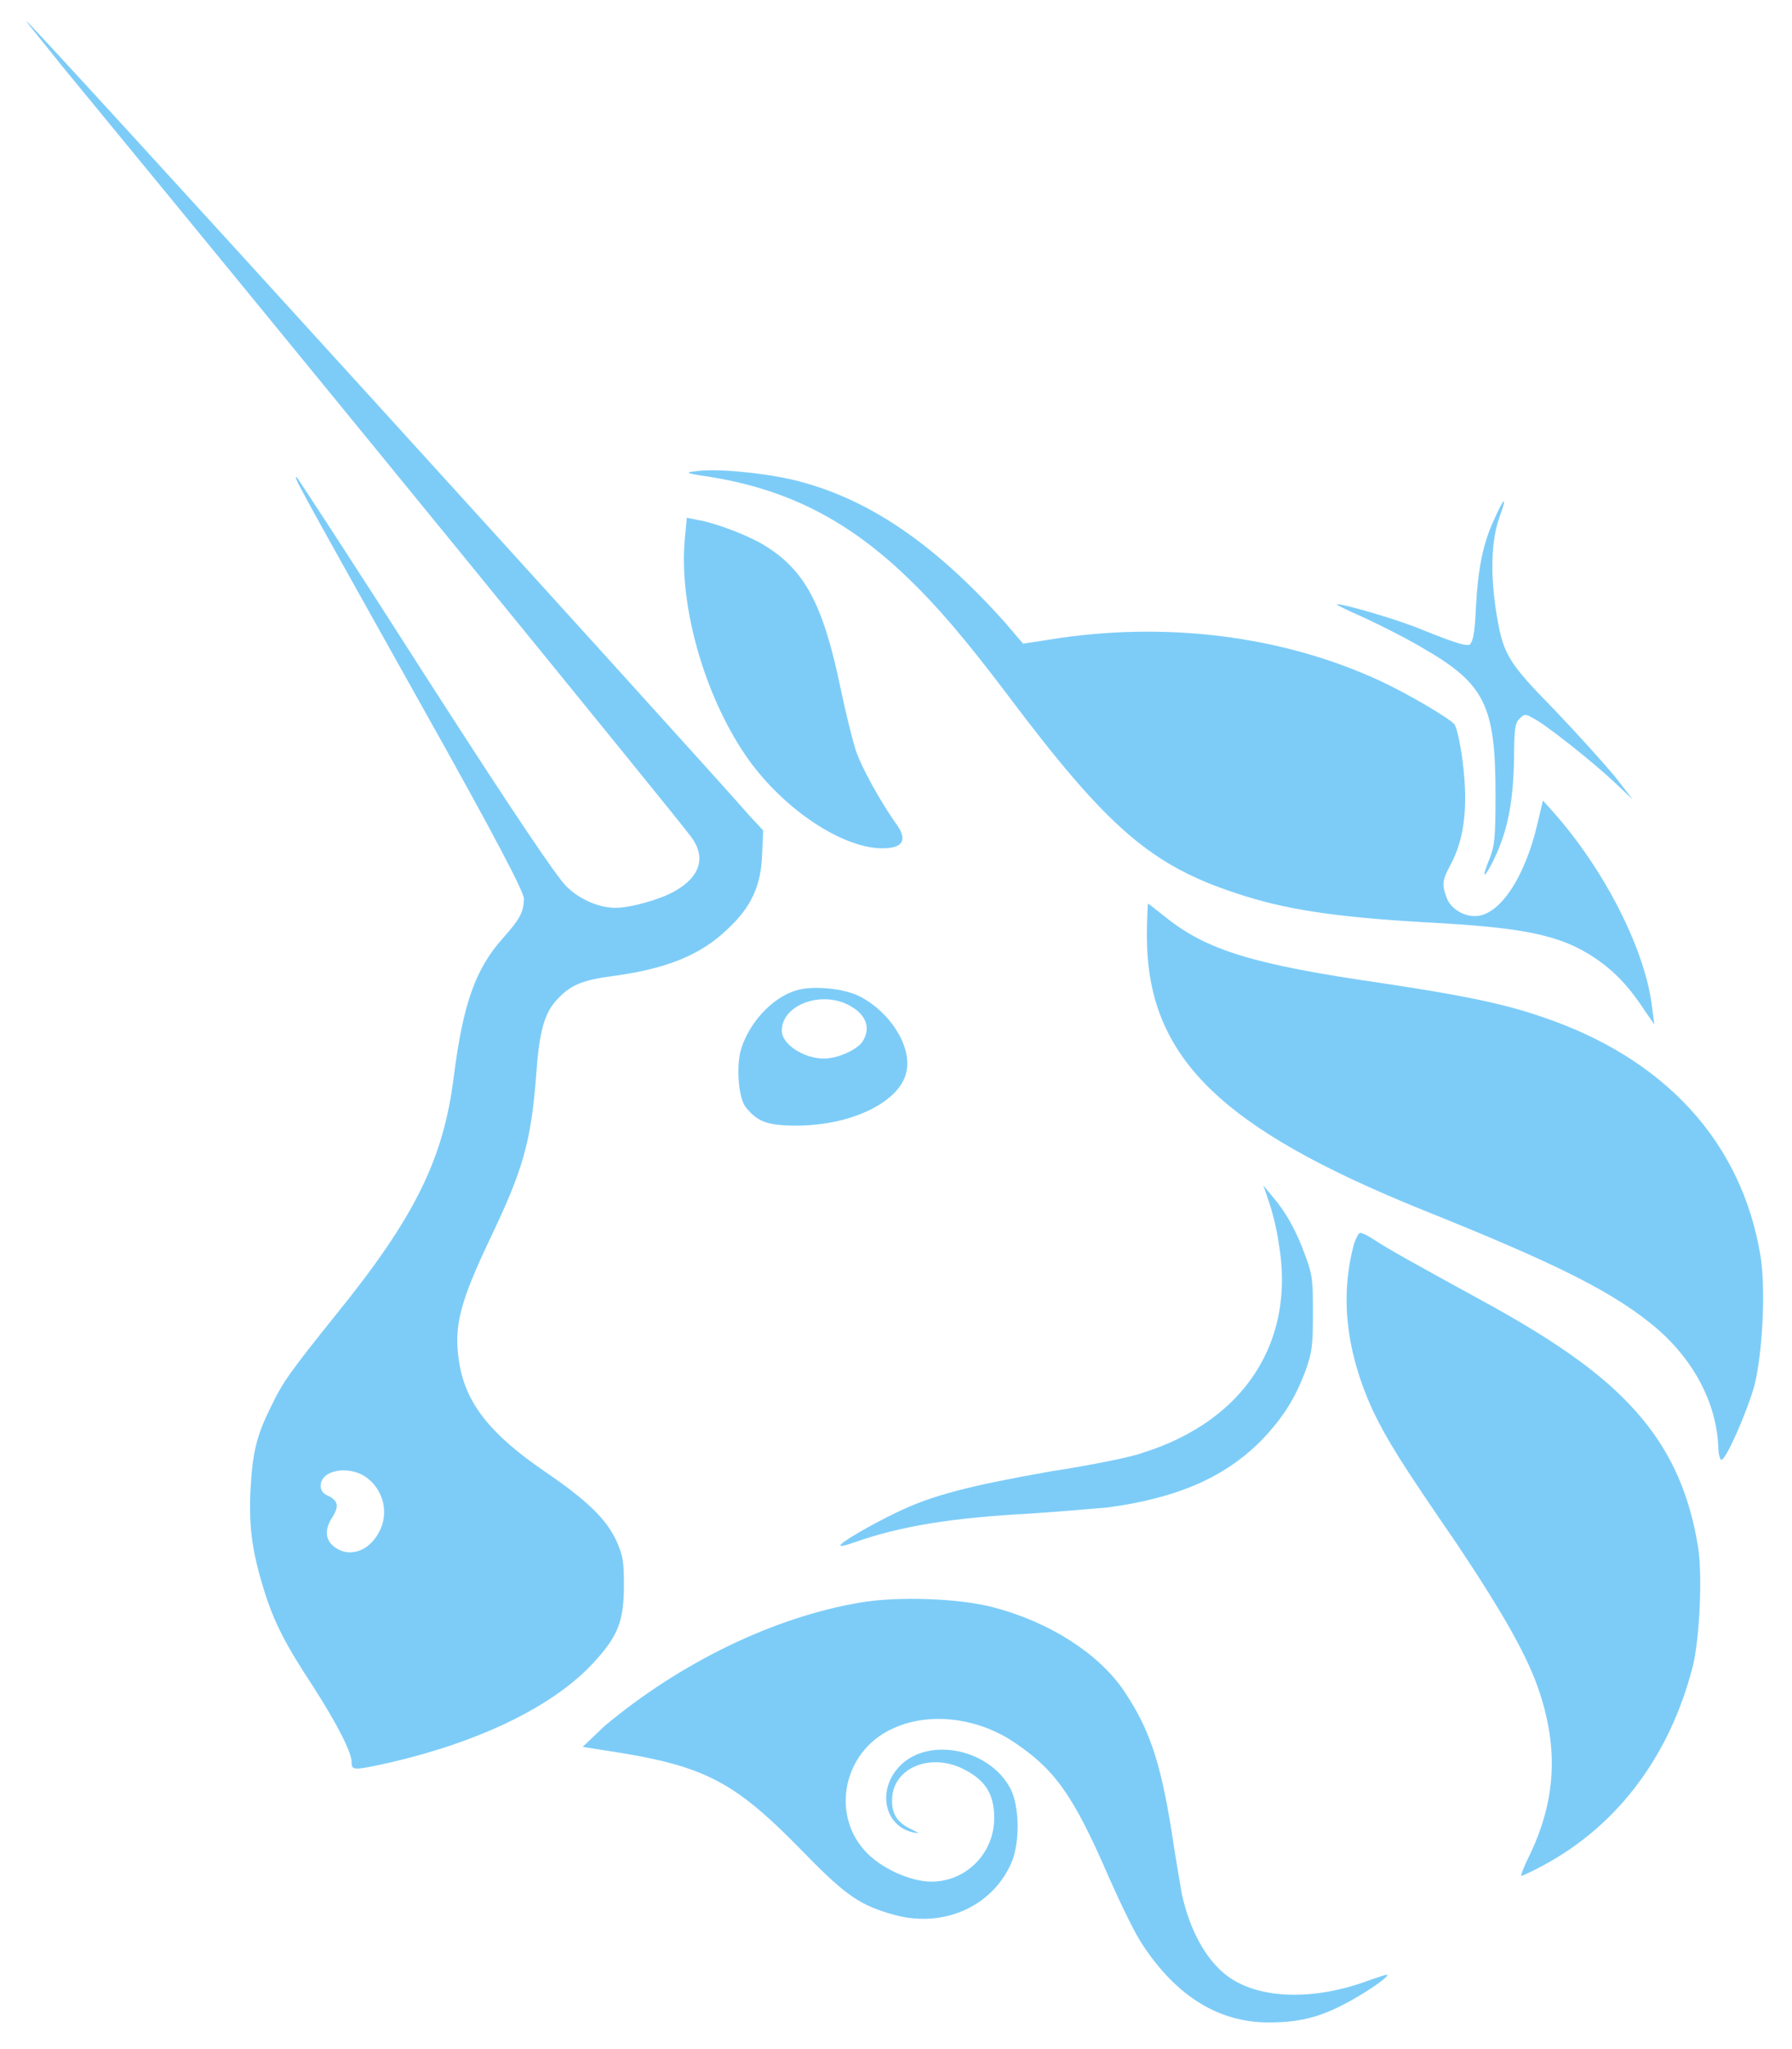 <svg width="56" height="64" viewBox="0 0 56 64" fill="none" xmlns="http://www.w3.org/2000/svg">
<path d="M22.108 14.882C21.431 14.785 21.399 14.753 21.722 14.721C22.334 14.624 23.752 14.753 24.752 14.979C27.072 15.527 29.167 16.945 31.392 19.427L31.972 20.104L32.81 19.975C36.388 19.395 40.062 19.846 43.124 21.264C43.962 21.651 45.284 22.425 45.445 22.618C45.51 22.683 45.606 23.102 45.671 23.521C45.896 25.036 45.8 26.164 45.316 27.034C45.058 27.517 45.058 27.646 45.219 28.066C45.348 28.388 45.735 28.613 46.09 28.613C46.863 28.613 47.669 27.389 48.056 25.68L48.217 25.003L48.507 25.326C50.151 27.163 51.441 29.709 51.634 31.514L51.698 31.998L51.408 31.579C50.925 30.837 50.474 30.354 49.861 29.935C48.765 29.194 47.605 28.968 44.543 28.807C41.771 28.646 40.191 28.42 38.644 27.904C36.001 27.034 34.647 25.906 31.52 21.748C30.134 19.91 29.264 18.911 28.394 18.073C26.492 16.236 24.59 15.269 22.108 14.882Z" fill="#7DCCF8"/>
<path d="M46.122 18.975C46.187 17.75 46.348 16.945 46.703 16.203C46.831 15.913 46.96 15.655 46.993 15.655C47.025 15.655 46.96 15.881 46.864 16.139C46.606 16.848 46.574 17.847 46.735 18.975C46.96 20.426 47.057 20.619 48.604 22.199C49.313 22.94 50.151 23.875 50.474 24.262L51.022 24.971L50.474 24.455C49.797 23.81 48.25 22.585 47.895 22.424C47.67 22.295 47.637 22.295 47.476 22.456C47.347 22.585 47.315 22.779 47.315 23.714C47.283 25.164 47.089 26.067 46.606 27.001C46.348 27.485 46.316 27.388 46.541 26.84C46.703 26.421 46.735 26.228 46.735 24.842C46.735 22.037 46.413 21.36 44.446 20.232C43.963 19.942 43.125 19.523 42.641 19.298C42.126 19.072 41.739 18.879 41.771 18.879C41.835 18.814 43.737 19.362 44.478 19.684C45.607 20.136 45.8 20.168 45.929 20.136C46.026 20.039 46.09 19.781 46.122 18.975Z" fill="#7DCCF8"/>
<path d="M23.43 23.778C22.076 21.909 21.206 19.008 21.399 16.848L21.463 16.171L21.786 16.236C22.366 16.333 23.365 16.719 23.849 17.009C25.138 17.783 25.718 18.847 26.266 21.49C26.427 22.263 26.653 23.166 26.75 23.456C26.911 23.94 27.523 25.068 28.039 25.777C28.393 26.293 28.168 26.55 27.362 26.486C26.137 26.357 24.493 25.229 23.43 23.778Z" fill="#7DCCF8"/>
<path d="M44.478 37.798C38.096 35.22 35.84 32.996 35.84 29.224C35.84 28.676 35.872 28.225 35.872 28.225C35.904 28.225 36.13 28.419 36.42 28.644C37.709 29.676 39.16 30.127 43.189 30.707C45.542 31.062 46.896 31.32 48.121 31.738C52.021 33.028 54.438 35.671 55.019 39.249C55.18 40.28 55.083 42.246 54.825 43.278C54.599 44.084 53.955 45.566 53.794 45.599C53.761 45.599 53.697 45.438 53.697 45.18C53.633 43.826 52.956 42.537 51.828 41.537C50.474 40.377 48.733 39.507 44.478 37.798Z" fill="#7DCCF8"/>
<path d="M39.965 38.863C39.901 38.38 39.74 37.767 39.643 37.509L39.482 37.026L39.772 37.38C40.191 37.864 40.513 38.444 40.803 39.25C41.029 39.862 41.029 40.056 41.029 41.055C41.029 42.022 40.997 42.248 40.803 42.796C40.481 43.666 40.094 44.278 39.45 44.955C38.289 46.148 36.774 46.792 34.614 47.083C34.228 47.115 33.132 47.212 32.165 47.276C29.747 47.405 28.136 47.663 26.685 48.178C26.492 48.243 26.298 48.307 26.266 48.275C26.202 48.211 27.201 47.631 28.007 47.244C29.135 46.696 30.295 46.406 32.842 45.955C34.099 45.761 35.388 45.503 35.711 45.374C38.901 44.375 40.481 41.893 39.965 38.863Z" fill="#7DCCF8"/>
<path d="M42.899 44.052C42.061 42.215 41.867 40.474 42.319 38.831C42.383 38.669 42.447 38.508 42.512 38.508C42.576 38.508 42.77 38.605 42.963 38.734C43.35 38.992 44.156 39.443 46.219 40.571C48.83 41.989 50.312 43.085 51.344 44.343C52.246 45.438 52.794 46.696 53.052 48.243C53.213 49.113 53.117 51.208 52.891 52.078C52.182 54.818 50.57 57.01 48.217 58.267C47.863 58.461 47.572 58.59 47.54 58.59C47.508 58.59 47.637 58.267 47.83 57.88C48.604 56.236 48.701 54.657 48.12 52.884C47.766 51.788 47.025 50.467 45.542 48.243C43.769 45.664 43.35 44.987 42.899 44.052Z" fill="#7DCCF8"/>
<path d="M18.885 53.916C21.27 51.918 24.203 50.499 26.911 50.048C28.071 49.855 30.005 49.919 31.069 50.209C32.777 50.66 34.325 51.627 35.13 52.82C35.904 53.98 36.258 54.98 36.613 57.204C36.742 58.074 36.903 58.977 36.935 59.17C37.193 60.33 37.709 61.233 38.354 61.716C39.353 62.458 41.093 62.49 42.802 61.845C43.092 61.749 43.35 61.652 43.35 61.684C43.414 61.749 42.544 62.329 41.964 62.619C41.158 63.038 40.513 63.167 39.643 63.167C38.096 63.167 36.774 62.361 35.711 60.749C35.485 60.427 35.034 59.492 34.647 58.622C33.519 56.011 32.938 55.238 31.617 54.367C30.457 53.626 28.974 53.465 27.846 54.013C26.363 54.722 25.976 56.624 27.008 57.784C27.427 58.267 28.2 58.654 28.845 58.751C30.038 58.912 31.069 57.977 31.069 56.785C31.069 56.011 30.779 55.56 30.005 55.205C28.974 54.754 27.846 55.27 27.878 56.269C27.878 56.688 28.071 56.946 28.49 57.139C28.748 57.268 28.748 57.268 28.555 57.236C27.62 57.043 27.394 55.882 28.136 55.141C29.038 54.238 30.94 54.625 31.585 55.882C31.843 56.398 31.875 57.429 31.649 58.074C31.101 59.492 29.554 60.234 27.975 59.815C26.911 59.525 26.46 59.234 25.17 57.913C22.914 55.592 22.044 55.141 18.82 54.657L18.208 54.561L18.885 53.916Z" fill="#7DCCF8"/>
<path fill-rule="evenodd" clip-rule="evenodd" d="M1.931 2.053C9.441 11.175 21.013 25.357 21.593 26.131C22.076 26.775 21.883 27.388 21.077 27.839C20.626 28.097 19.691 28.355 19.24 28.355C18.724 28.355 18.112 28.097 17.693 27.678C17.403 27.388 16.146 25.55 13.309 21.134C11.149 17.75 9.312 14.946 9.28 14.914C9.151 14.849 9.151 14.849 13.084 21.876C15.566 26.292 16.371 27.871 16.371 28.065C16.371 28.484 16.242 28.709 15.727 29.29C14.856 30.256 14.47 31.352 14.179 33.641C13.857 36.187 12.987 37.992 10.505 41.055C9.054 42.86 8.829 43.182 8.474 43.923C8.023 44.826 7.894 45.342 7.83 46.502C7.765 47.727 7.894 48.5 8.249 49.661C8.571 50.692 8.925 51.369 9.796 52.691C10.537 53.851 10.988 54.721 10.988 55.044C10.988 55.302 11.053 55.302 12.213 55.044C14.985 54.399 17.274 53.303 18.531 51.949C19.305 51.111 19.498 50.66 19.498 49.5C19.498 48.758 19.466 48.597 19.272 48.146C18.95 47.437 18.337 46.857 17.016 45.954C15.275 44.761 14.534 43.794 14.341 42.505C14.179 41.409 14.373 40.668 15.34 38.637C16.339 36.542 16.597 35.672 16.758 33.544C16.855 32.191 17.016 31.642 17.403 31.224C17.822 30.772 18.176 30.611 19.176 30.482C20.82 30.256 21.883 29.837 22.721 29.032C23.463 28.355 23.785 27.678 23.817 26.679L23.849 25.937L23.43 25.486C21.915 23.745 0.932 0.667 0.835 0.667C0.803 0.667 1.318 1.279 1.931 2.053ZM11.826 47.888C12.181 47.276 11.987 46.502 11.407 46.115C10.859 45.761 10.021 45.922 10.021 46.406C10.021 46.534 10.086 46.663 10.279 46.728C10.569 46.889 10.601 47.05 10.376 47.405C10.15 47.759 10.15 48.082 10.44 48.307C10.891 48.662 11.504 48.468 11.826 47.888Z" fill="#7DCCF8"/>
<path fill-rule="evenodd" clip-rule="evenodd" d="M24.881 30.934C24.107 31.16 23.366 31.998 23.14 32.836C23.012 33.352 23.076 34.286 23.302 34.577C23.656 35.028 23.979 35.157 24.881 35.157C26.654 35.157 28.169 34.383 28.33 33.448C28.491 32.675 27.814 31.611 26.88 31.128C26.396 30.87 25.397 30.773 24.881 30.934ZM26.945 32.546C27.203 32.159 27.106 31.74 26.623 31.45C25.752 30.902 24.431 31.354 24.431 32.192C24.431 32.611 25.108 33.062 25.752 33.062C26.171 33.062 26.752 32.804 26.945 32.546Z" fill="#7DCCF8"/>
</svg>
